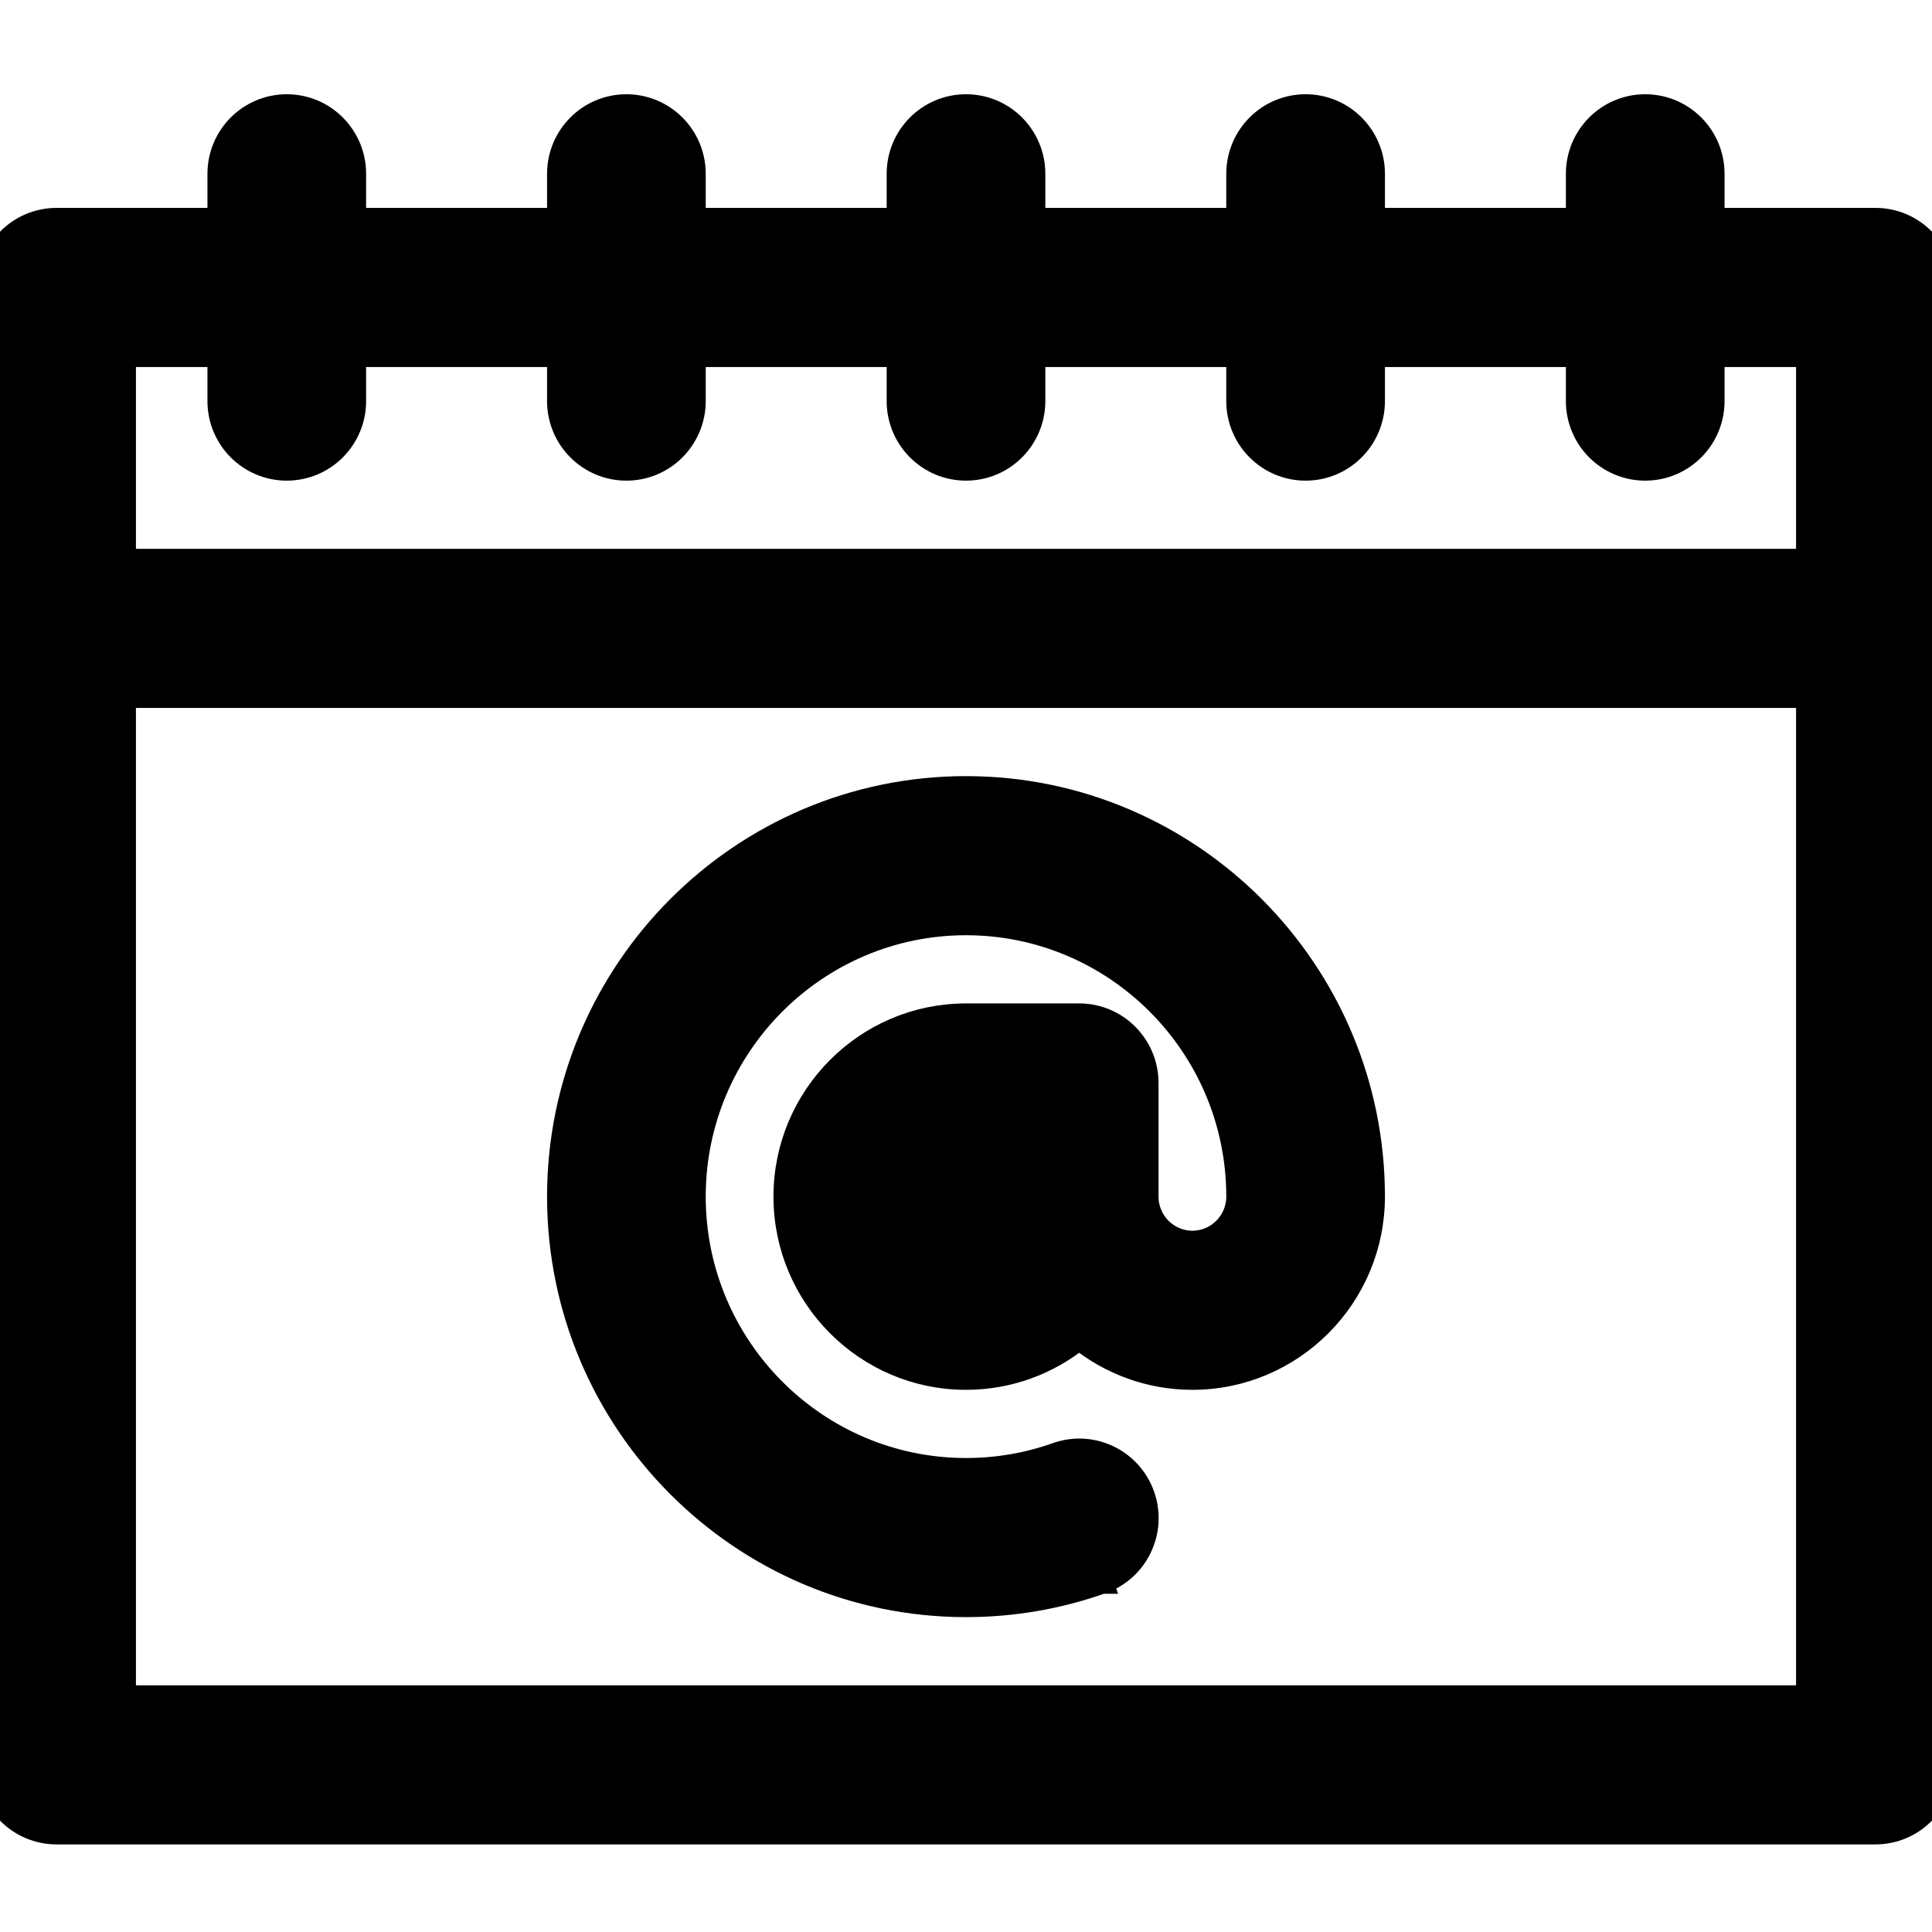 <svg xmlns="http://www.w3.org/2000/svg" width="1000pt" height="1000pt" viewBox="0 0 1000 1000"><path d="M570.387 819.055c-22.574 8.015-46.262 12.082-70.387 12.082-116.352 0-210.96-95.012-210.96-211.766 0-116.75 94.608-211.766 210.96-211.766s210.957 95.016 210.957 211.766c0 51.883-42.035 94.117-93.77 94.117-22.156 0-42.539-7.765-58.593-20.699-16.055 12.934-36.434 20.7-58.594 20.7-51.734 0-93.773-42.235-93.773-94.118 0-51.879 42.039-94.117 93.773-94.117h58.594c19.449 0 35.176 15.824 35.176 35.293v58.824c0 12.988 10.535 23.527 23.418 23.527 12.882 0 23.414-10.539 23.414-23.527 0-77.863-63.102-141.176-140.602-141.176s-140.602 63.313-140.602 141.176c0 77.86 63.102 141.176 140.602 141.176 16.121 0 31.895-2.707 46.902-8.035 18.328-6.52 38.438 3.136 44.91 21.508 6.47 18.351-3.101 38.523-21.425 45.035zm0 0h-.004l-1.969-5.547zM523.414 619.37c0 12.988-10.531 23.527-23.414 23.527-12.883 0-23.414-10.539-23.414-23.527 0-12.988 10.531-23.531 23.414-23.531h23.414zm447.293-505.883h-83.965v-23.53c0-19.47-15.73-35.294-35.176-35.294-19.453 0-35.183 15.824-35.183 35.293v23.531H710.957v-23.53c0-19.47-15.727-35.294-35.176-35.294-19.453 0-35.18 15.824-35.18 35.293v23.531H535.18v-23.53c0-19.47-15.73-35.294-35.18-35.294s-35.18 15.824-35.18 35.293v23.531H359.398v-23.53c0-19.47-15.73-35.294-35.18-35.294-19.448 0-35.179 15.824-35.179 35.293v23.531H183.617v-23.53c0-19.47-15.73-35.294-35.18-35.294-19.449 0-35.18 15.824-35.18 35.293v23.531h-83.96c-19.45 0-35.18 15.825-35.18 35.293v764.707c0 19.47 15.73 35.293 35.18 35.293h941.41c19.445 0 35.176-15.824 35.176-35.293V148.781c0-19.468-15.73-35.293-35.176-35.293zM64.477 878.195V360.547h871.046v517.648zm871.046-588.238H64.477V184.078h48.78v23.527c0 19.47 15.731 35.293 35.18 35.293 19.45 0 35.18-15.824 35.18-35.293v-23.527H289.04v23.527c0 19.47 15.73 35.293 35.18 35.293 19.449 0 35.18-15.824 35.18-35.293v-23.527H464.82v23.527c0 19.47 15.73 35.293 35.18 35.293s35.18-15.824 35.18-35.293v-23.527h105.422v23.527c0 19.47 15.726 35.293 35.18 35.293 19.448 0 35.175-15.824 35.175-35.293v-23.527h105.426v23.527c0 19.47 15.73 35.293 35.183 35.293 19.446 0 35.176-15.824 35.176-35.293v-23.527h48.781zm0 0" fill="#000" stroke-width="11.765" stroke="#000"/></svg>